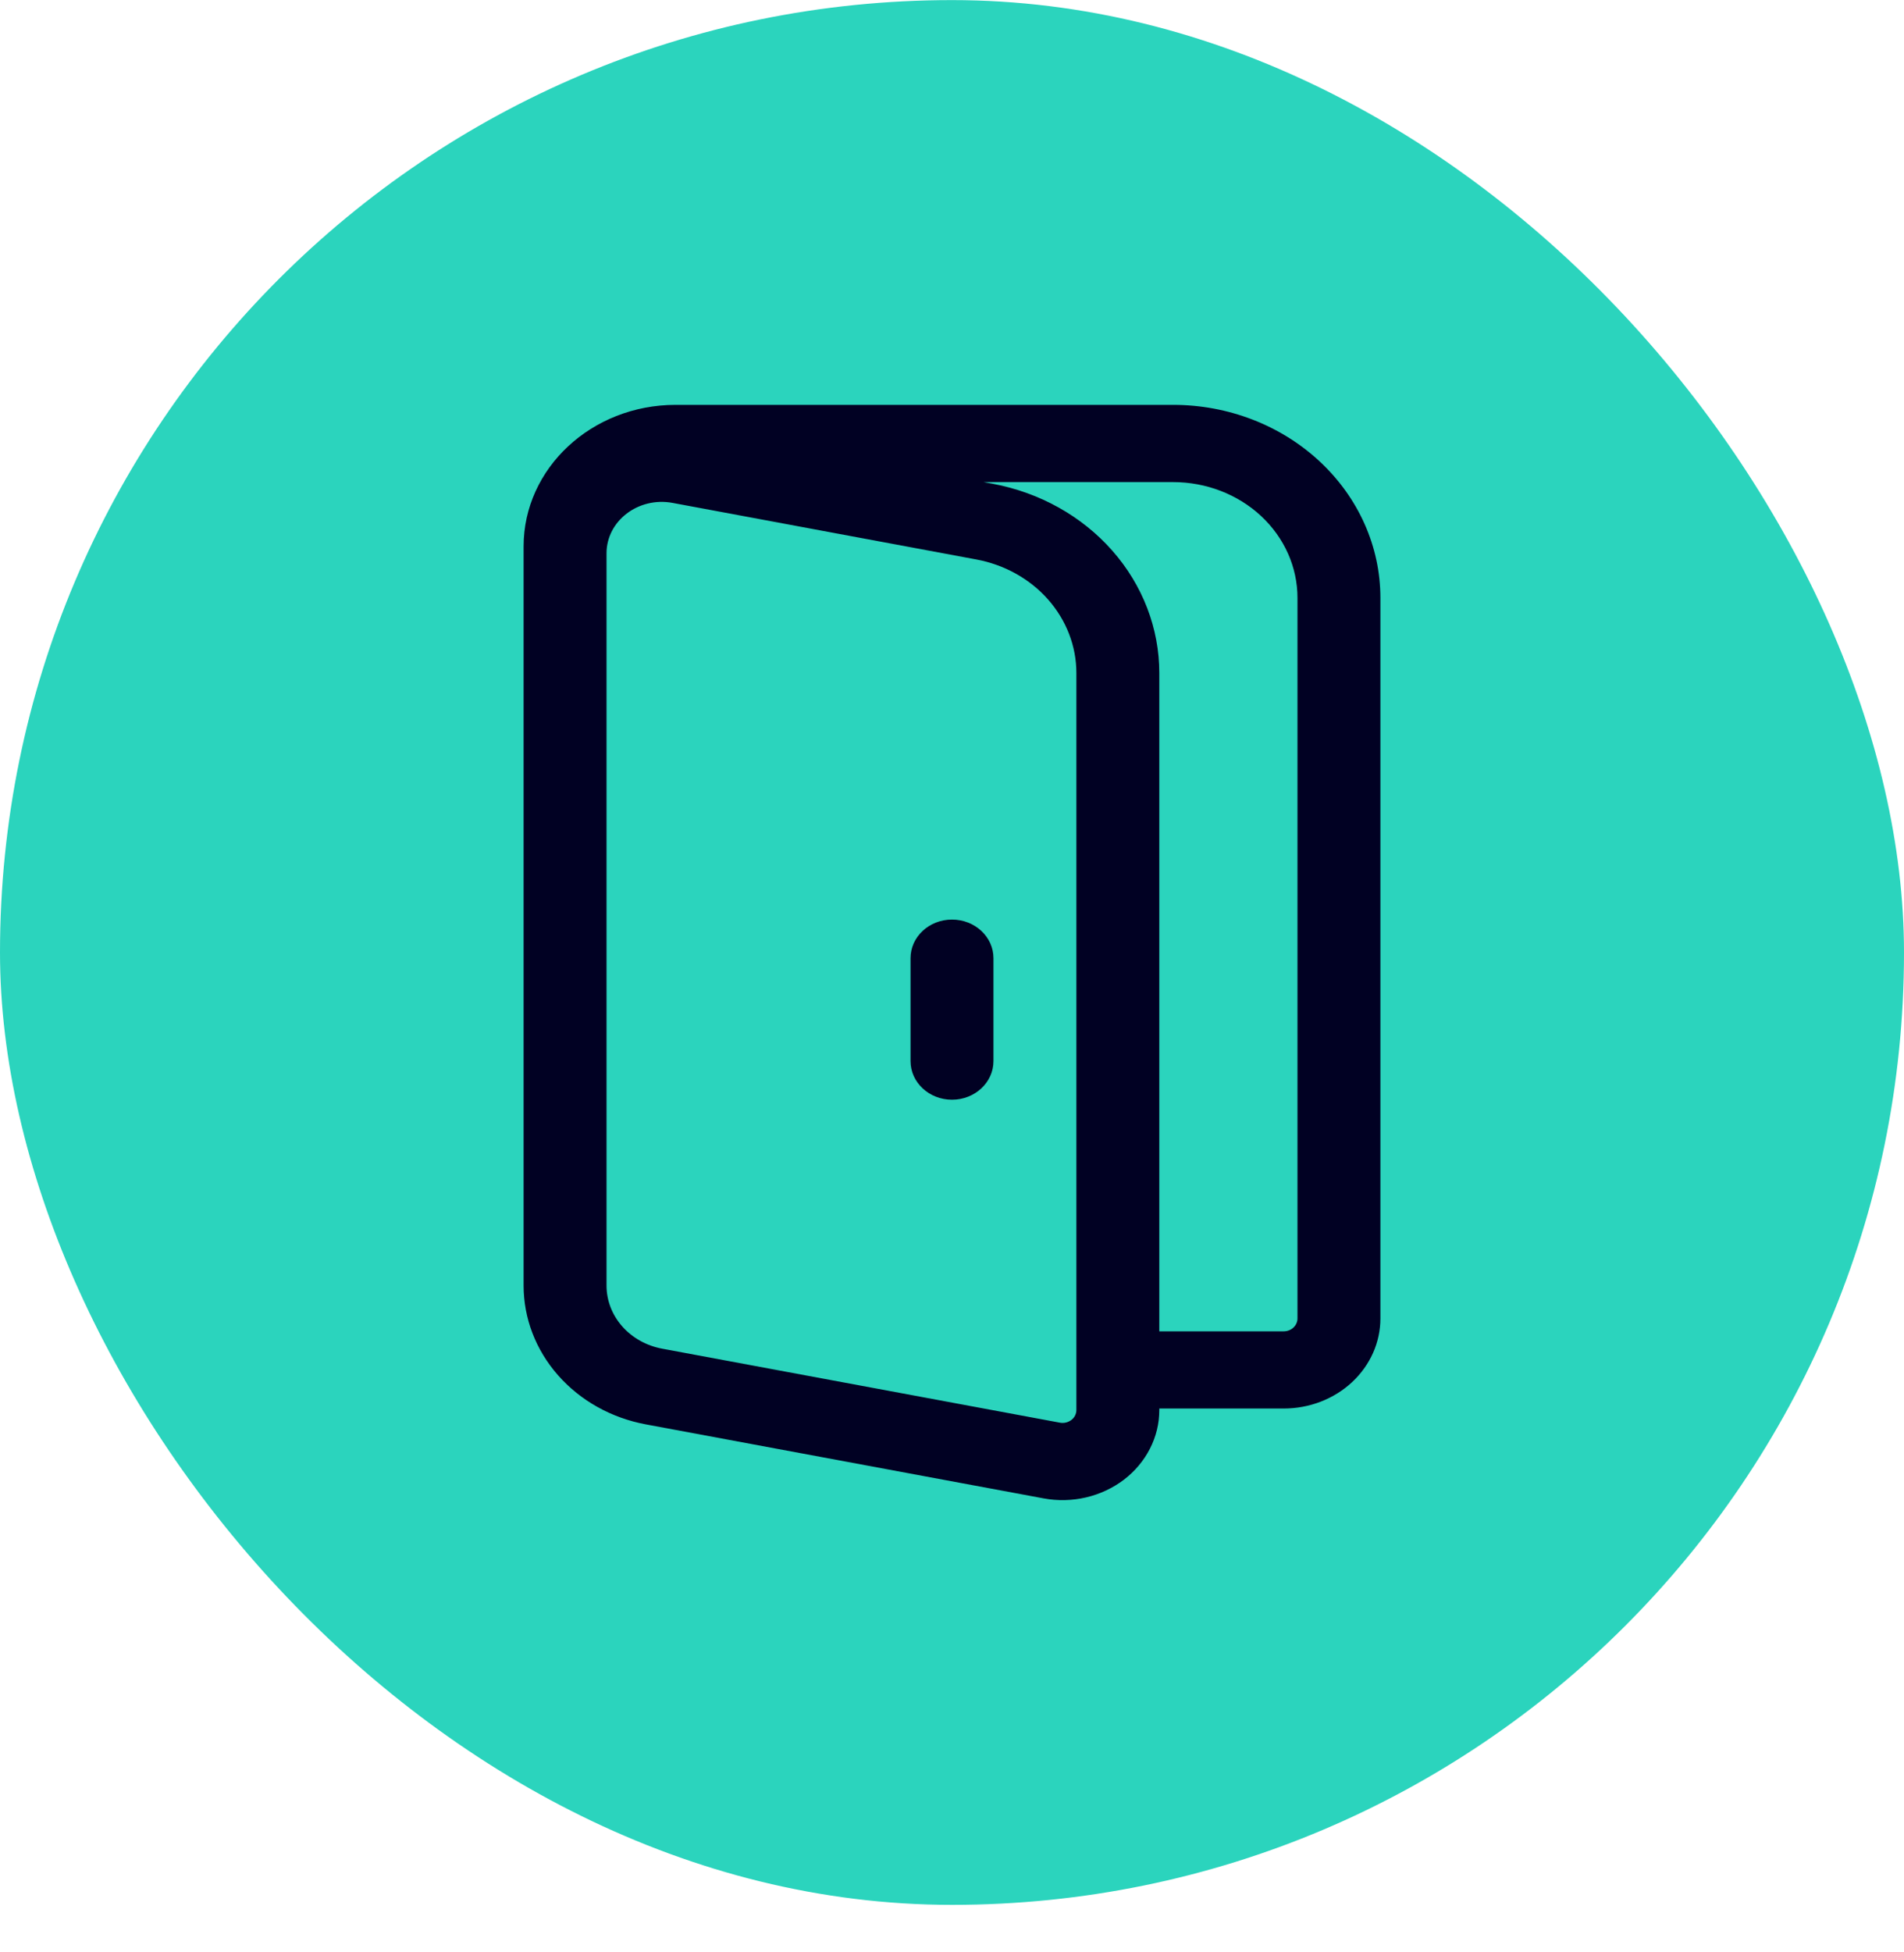 <svg width="40" height="41" viewBox="0 0 40 41" fill="none" xmlns="http://www.w3.org/2000/svg">
<rect y="0.002" width="40" height="40" rx="20" fill="#2BD4BD"/>
<g clip-path="url(#clip0_1660_7499)">
<path d="M20.871 20.122C20.871 19.674 20.481 19.311 20 19.311C19.519 19.311 19.129 19.674 19.129 20.122V22.283C19.129 22.731 19.519 23.094 20 23.094C20.481 23.094 20.871 22.731 20.871 22.283V20.122Z" fill="#010123"/>
<path fill-rule="evenodd" clip-rule="evenodd" d="M11.724 28.881C11.255 28.349 11 27.683 11 26.996V11.475C11 9.833 12.43 8.502 14.194 8.502H24.645C25.8 8.502 26.908 8.929 27.724 9.69C28.541 10.45 29 11.481 29 12.556V27.688C29 28.189 28.786 28.67 28.405 29.025C28.024 29.38 27.507 29.579 26.968 29.579H24.355V29.612C24.355 29.892 24.288 30.168 24.159 30.421C24.03 30.674 23.843 30.897 23.611 31.074C23.378 31.251 23.106 31.378 22.815 31.446C22.523 31.514 22.219 31.521 21.924 31.466L13.568 29.912C12.843 29.777 12.192 29.413 11.724 28.881ZM22.613 28.767L22.613 28.768L22.613 28.77V29.611C22.613 29.651 22.603 29.691 22.585 29.727C22.567 29.763 22.54 29.795 22.507 29.82C22.473 29.845 22.435 29.863 22.393 29.873C22.351 29.883 22.308 29.884 22.266 29.876L13.909 28.322C13.58 28.26 13.284 28.095 13.071 27.853C12.858 27.611 12.742 27.309 12.742 26.996V11.62C12.742 10.938 13.412 10.427 14.131 10.561L20.512 11.749C21.104 11.859 21.637 12.157 22.02 12.591C22.403 13.026 22.613 13.571 22.613 14.133V28.767ZM27.173 27.879C27.119 27.929 27.045 27.958 26.968 27.958H24.355V14.133C24.355 13.196 24.006 12.288 23.367 11.563C22.729 10.839 21.841 10.343 20.854 10.159L20.665 10.124H24.645C25.338 10.124 26.003 10.38 26.493 10.836C26.983 11.292 27.258 11.911 27.258 12.556V27.688C27.258 27.759 27.227 27.828 27.173 27.879Z" fill="#010123"/>
</g>
<defs>
<clipPath id="clip0_1660_7499">
<rect width="24" height="24" fill="white" transform="translate(8 8.002)"/>
</clipPath>
</defs>
</svg>
